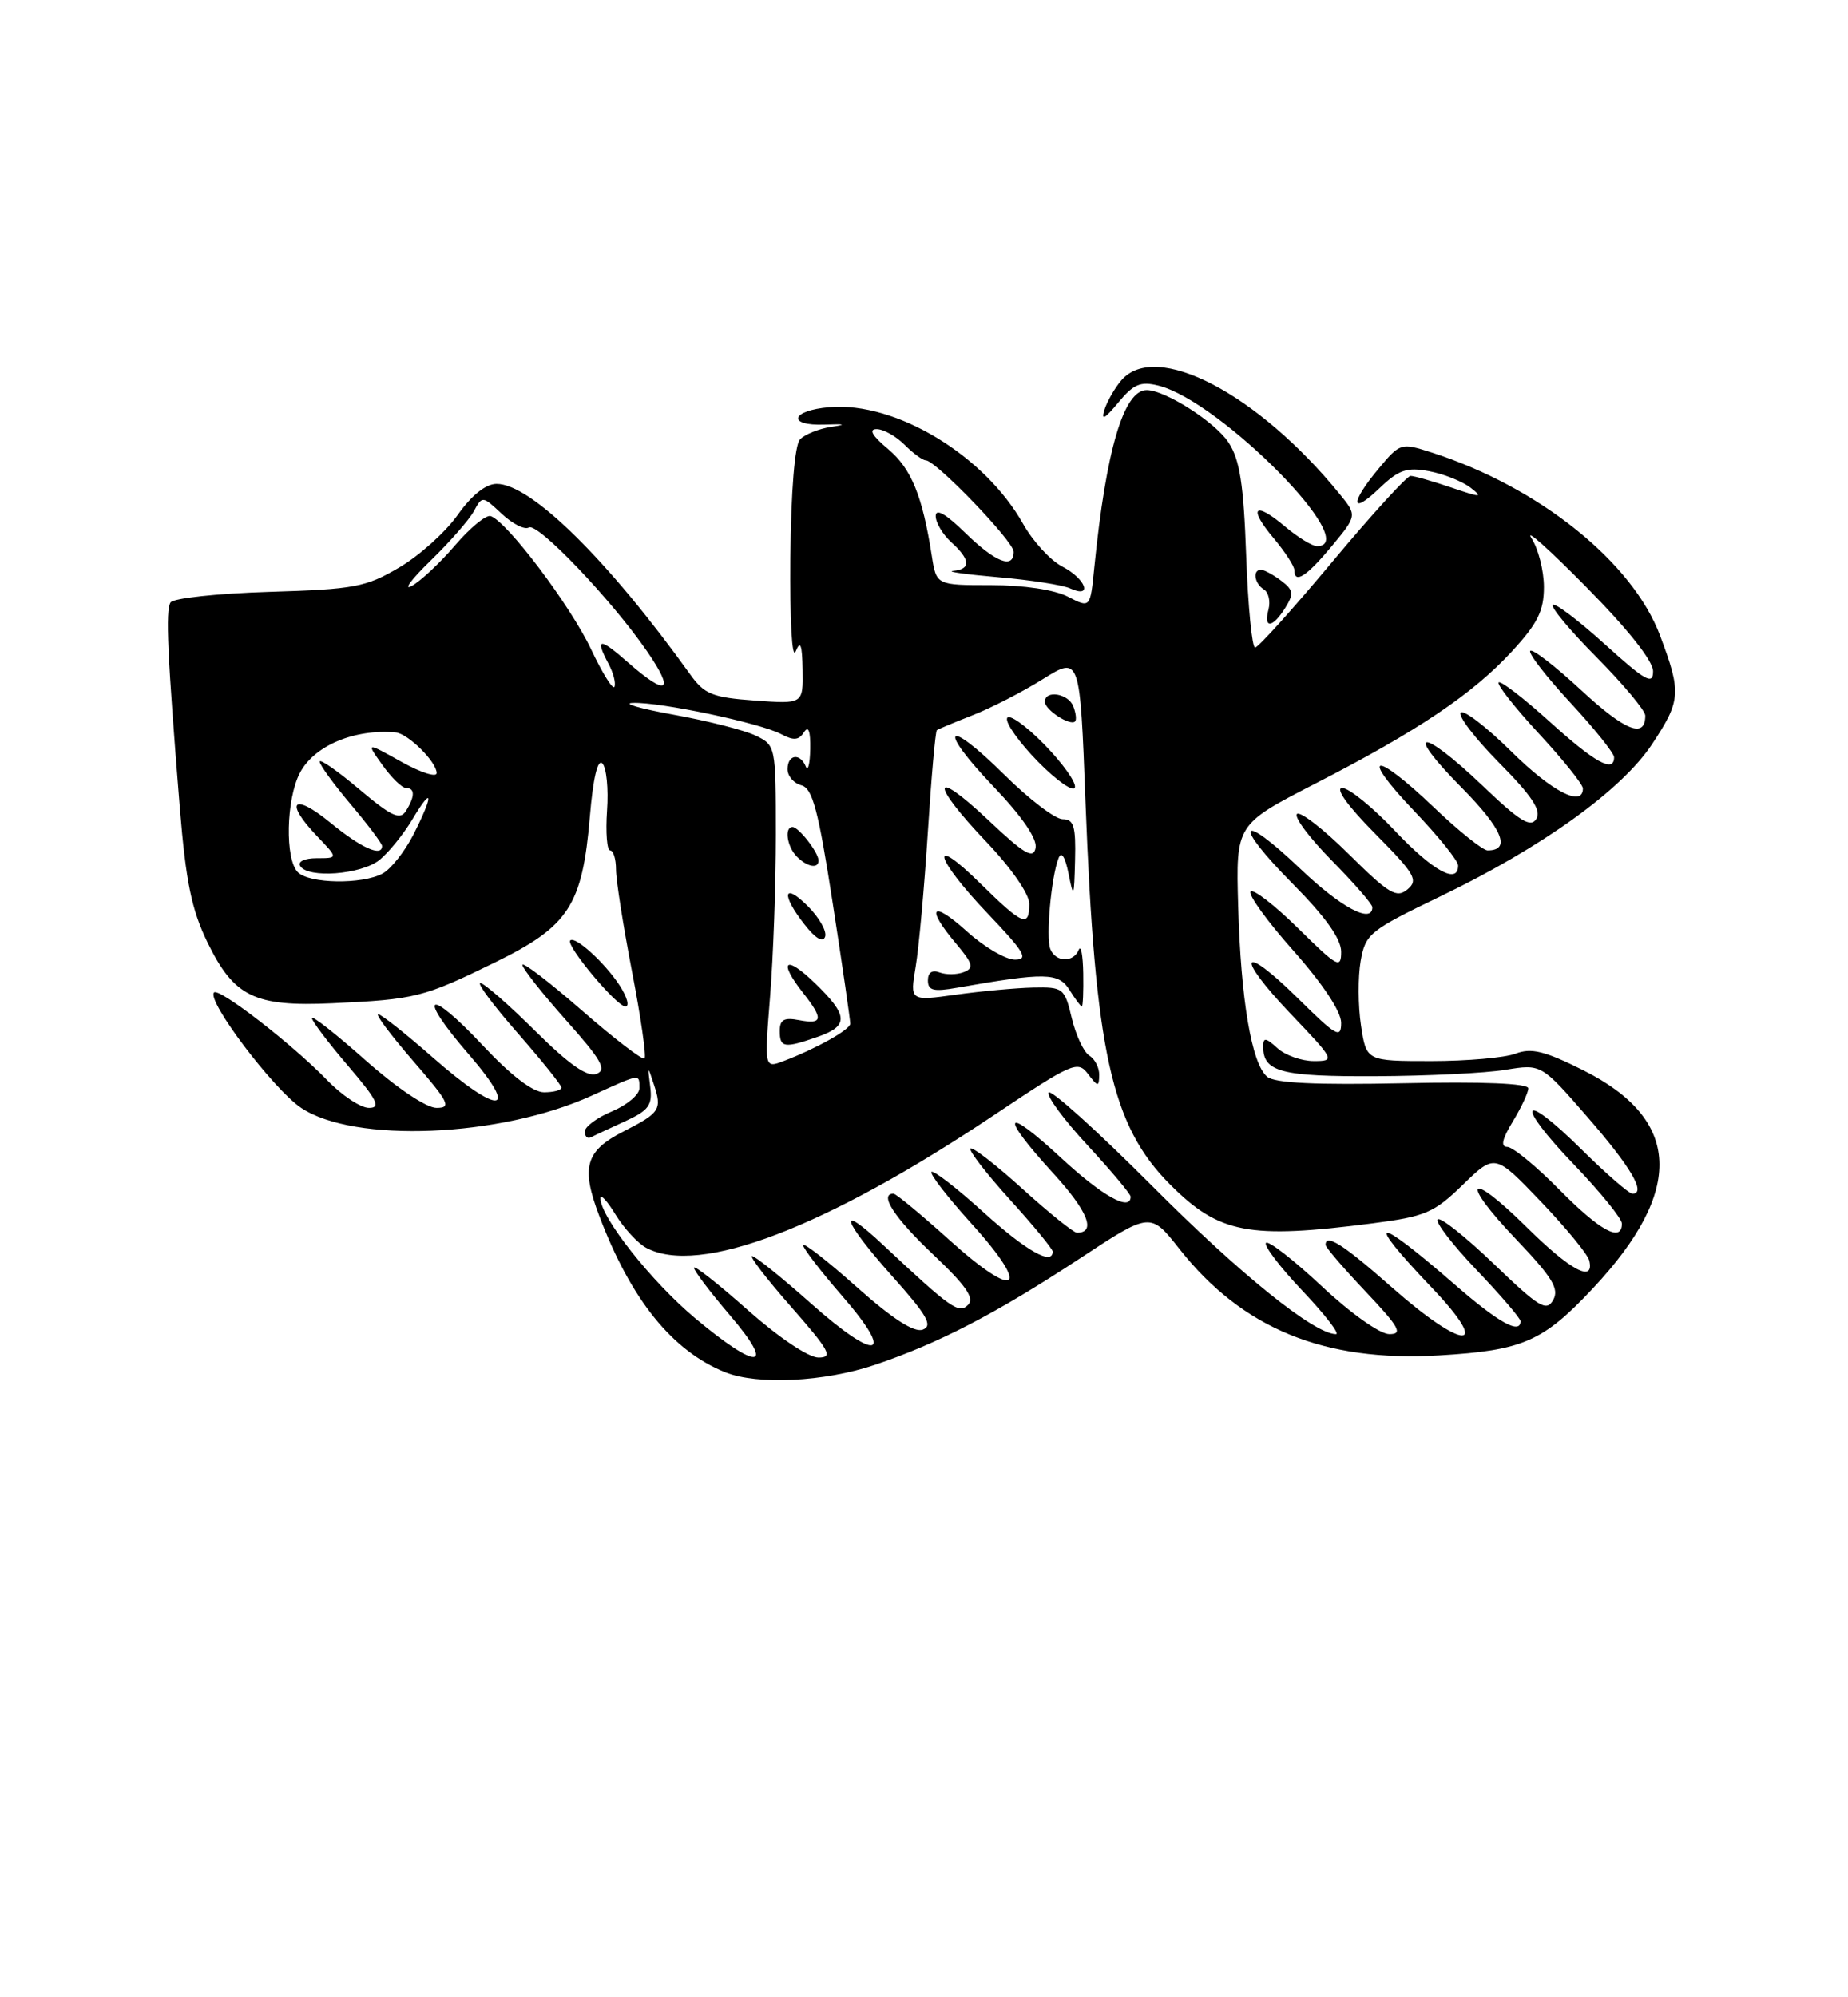 <?xml version="1.0" encoding="UTF-8" standalone="no"?>
<!DOCTYPE svg PUBLIC "-//W3C//DTD SVG 1.1//EN" "http://www.w3.org/Graphics/SVG/1.1/DTD/svg11.dtd" >
<svg xmlns="http://www.w3.org/2000/svg" xmlns:xlink="http://www.w3.org/1999/xlink" version="1.1" viewBox="0 0 237 256">
 <g >
 <path fill="currentColor"
d=" M 112.18 174.94 C 120.42 172.16 127.73 168.37 138.52 161.28 C 147.53 155.35 147.53 155.35 151.26 160.08 C 159.33 170.31 169.83 174.60 184.60 173.72 C 195.34 173.08 197.89 171.96 204.34 165.07 C 216.05 152.55 215.63 143.47 203.03 137.17 C 198.09 134.70 196.38 134.28 194.37 135.05 C 193.00 135.57 188.13 136.00 183.55 136.00 C 175.23 136.00 175.23 136.00 174.54 131.42 C 174.16 128.90 174.15 125.18 174.50 123.17 C 175.12 119.68 175.64 119.27 184.83 114.84 C 197.80 108.58 207.97 101.27 211.86 95.40 C 215.57 89.79 215.65 88.80 212.91 81.50 C 209.37 72.03 197.35 62.40 183.55 57.98 C 179.67 56.74 179.55 56.77 176.80 60.07 C 173.12 64.48 173.20 66.14 176.93 62.56 C 179.39 60.21 180.42 59.86 183.26 60.39 C 185.13 60.74 187.52 61.69 188.58 62.50 C 190.26 63.80 189.96 63.80 186.12 62.49 C 183.72 61.67 181.37 61.00 180.90 61.00 C 180.44 61.00 175.92 65.95 170.87 72.00 C 165.81 78.05 161.36 83.00 160.96 83.00 C 160.57 83.00 160.05 77.71 159.82 71.25 C 159.49 62.00 159.00 58.90 157.54 56.69 C 155.83 54.09 149.42 50.00 147.06 50.00 C 144.11 50.00 141.85 57.66 140.34 72.73 C 139.82 77.96 139.82 77.96 136.96 76.48 C 135.23 75.59 131.32 75.00 127.09 75.00 C 120.09 75.00 120.09 75.00 119.50 71.25 C 118.30 63.55 116.88 60.08 113.91 57.57 C 111.86 55.86 111.37 55.00 112.42 55.00 C 113.29 55.00 114.90 55.90 116.00 57.00 C 117.10 58.10 118.32 59.00 118.72 59.00 C 120.00 59.00 130.00 69.39 130.00 70.72 C 130.00 72.99 127.68 72.09 123.79 68.30 C 121.30 65.86 120.00 65.12 120.00 66.14 C 120.00 66.99 120.90 68.50 122.00 69.50 C 124.46 71.73 124.55 72.95 122.25 73.17 C 121.29 73.26 123.88 73.62 128.00 73.98 C 132.12 74.33 136.29 74.98 137.25 75.42 C 140.19 76.75 139.26 74.18 136.24 72.62 C 134.72 71.84 132.46 69.38 131.21 67.15 C 126.25 58.34 114.86 51.47 106.38 52.19 C 101.43 52.60 100.86 54.60 105.74 54.42 C 108.40 54.32 108.65 54.41 106.60 54.71 C 105.01 54.95 103.21 55.68 102.60 56.32 C 101.92 57.05 101.45 62.85 101.36 71.50 C 101.29 79.55 101.57 84.65 102.04 83.50 C 102.65 82.01 102.88 82.60 102.93 85.87 C 103.00 90.24 103.00 90.24 96.80 89.79 C 91.38 89.40 90.34 88.98 88.55 86.49 C 77.94 71.71 68.05 61.98 63.67 62.02 C 62.29 62.03 60.47 63.49 58.69 66.01 C 57.14 68.20 53.77 71.23 51.19 72.74 C 46.91 75.26 45.45 75.53 34.50 75.86 C 27.90 76.06 22.22 76.67 21.87 77.22 C 21.22 78.27 21.46 83.75 23.06 103.50 C 23.84 113.01 24.57 116.59 26.60 120.77 C 30.01 127.77 32.63 129.05 42.65 128.59 C 53.26 128.10 54.31 127.84 63.43 123.38 C 72.96 118.72 74.68 116.09 75.65 104.65 C 76.06 99.74 76.65 97.25 77.25 97.85 C 77.78 98.38 78.05 101.10 77.85 103.90 C 77.66 106.71 77.84 109.00 78.25 109.00 C 78.66 109.00 79.00 110.10 79.00 111.45 C 79.00 112.80 79.93 118.70 81.06 124.56 C 82.19 130.42 82.91 135.42 82.66 135.67 C 82.41 135.92 78.79 133.14 74.60 129.49 C 70.42 125.85 67.00 123.23 67.00 123.68 C 67.01 124.13 69.52 127.31 72.58 130.75 C 77.14 135.86 77.86 137.12 76.50 137.64 C 75.33 138.09 73.00 136.46 68.64 132.14 C 65.23 128.76 62.07 126.00 61.60 126.00 C 61.14 126.00 63.29 128.88 66.38 132.40 C 69.47 135.93 72.00 139.08 72.00 139.40 C 72.00 139.73 71.00 140.00 69.77 140.00 C 68.34 140.00 65.54 137.86 61.93 134.01 C 54.81 126.41 53.35 127.33 60.12 135.14 C 66.80 142.85 64.07 143.06 55.46 135.50 C 52.01 132.47 48.88 130.00 48.50 130.00 C 48.11 130.00 50.14 132.70 53.00 136.00 C 57.59 141.30 57.94 142.00 55.98 142.00 C 54.69 142.00 50.90 139.46 46.88 135.90 C 43.10 132.54 40.00 130.11 40.00 130.49 C 40.00 130.87 42.08 133.62 44.62 136.59 C 48.39 141.00 48.89 142.00 47.32 142.00 C 46.26 142.00 43.84 140.40 41.95 138.44 C 37.53 133.87 28.10 126.57 27.45 127.21 C 26.45 128.22 35.03 139.58 38.61 141.99 C 45.40 146.55 64.15 145.77 75.87 140.44 C 82.20 137.56 82.00 137.59 82.00 139.49 C 82.00 140.30 80.42 141.63 78.50 142.44 C 76.58 143.24 75.00 144.41 75.00 145.03 C 75.00 145.66 75.34 145.99 75.75 145.78 C 76.16 145.57 78.13 144.65 80.12 143.74 C 83.20 142.33 83.69 141.67 83.39 139.29 C 83.05 136.57 83.06 136.56 83.86 139.00 C 84.92 142.21 84.65 142.63 80.00 145.00 C 75.07 147.51 74.47 149.59 76.87 155.89 C 80.95 166.64 86.23 173.17 93.03 175.89 C 97.16 177.54 105.73 177.11 112.18 174.94 Z  M 79.44 126.27 C 77.54 123.37 73.75 119.93 73.13 120.54 C 72.52 121.15 79.08 129.00 80.20 129.00 C 80.77 129.00 80.42 127.77 79.44 126.27 Z  M 164.83 77.91 C 165.95 76.11 165.88 75.62 164.32 74.44 C 163.32 73.68 162.16 73.05 161.75 73.03 C 160.61 72.98 160.85 74.79 162.09 75.55 C 162.69 75.92 162.95 77.07 162.68 78.11 C 162.02 80.62 163.20 80.51 164.83 77.91 Z  M 170.78 70.02 C 174.05 66.07 174.05 66.07 171.78 63.29 C 161.25 50.39 148.21 43.62 143.81 48.75 C 142.98 49.71 142.01 51.40 141.65 52.50 C 141.18 53.96 141.65 53.73 143.40 51.62 C 145.38 49.22 146.27 48.85 148.58 49.43 C 156.51 51.42 174.86 70.00 168.89 70.00 C 168.29 70.00 166.43 68.86 164.77 67.46 C 160.84 64.15 160.03 65.06 163.38 69.03 C 164.82 70.75 166.00 72.57 166.00 73.08 C 166.00 74.89 167.55 73.90 170.78 70.02 Z  M 89.17 168.98 C 83.54 164.27 77.00 155.99 77.00 153.58 C 77.01 152.99 77.88 153.93 78.95 155.69 C 80.02 157.44 81.79 159.35 82.88 159.94 C 89.66 163.56 105.83 157.40 127.43 142.96 C 137.54 136.20 138.21 135.90 139.53 137.65 C 140.80 139.32 140.94 139.33 140.97 137.80 C 140.99 136.86 140.42 135.74 139.70 135.30 C 138.99 134.86 137.98 132.70 137.45 130.50 C 136.53 126.64 136.36 126.50 132.50 126.58 C 130.30 126.63 125.84 127.04 122.60 127.49 C 116.69 128.31 116.69 128.31 117.43 123.91 C 117.84 121.48 118.54 113.73 118.99 106.68 C 119.44 99.63 119.96 93.74 120.15 93.59 C 120.34 93.45 122.40 92.59 124.72 91.68 C 127.04 90.78 131.09 88.70 133.72 87.06 C 138.50 84.08 138.50 84.08 139.21 102.79 C 140.43 134.81 142.52 144.27 150.06 151.82 C 156.35 158.12 160.14 158.84 176.00 156.80 C 182.81 155.92 183.88 155.47 187.61 151.85 C 191.72 147.86 191.72 147.86 197.61 154.01 C 200.85 157.40 203.65 160.80 203.82 161.58 C 204.49 164.48 201.39 162.83 195.81 157.31 C 188.25 149.83 187.11 151.17 194.47 158.88 C 199.09 163.73 199.99 165.20 199.19 166.62 C 198.33 168.16 197.40 167.59 191.60 162.02 C 187.97 158.53 184.72 155.95 184.38 156.29 C 184.04 156.63 186.29 159.55 189.38 162.79 C 192.47 166.03 195.00 168.98 195.00 169.34 C 195.00 171.09 192.17 169.52 186.61 164.68 C 176.22 155.64 174.83 155.82 183.65 165.07 C 191.44 173.24 187.77 173.18 178.50 165.00 C 172.29 159.52 170.00 158.05 170.00 159.56 C 170.00 159.87 172.32 162.57 175.15 165.56 C 179.47 170.13 179.95 171.00 178.18 171.00 C 176.98 171.00 173.25 168.36 169.51 164.86 C 165.90 161.48 162.68 158.98 162.36 159.30 C 162.04 159.62 164.14 162.39 167.03 165.44 C 169.93 168.50 171.86 171.00 171.34 171.00 C 168.56 171.00 159.07 163.36 147.75 152.00 C 140.73 144.96 134.76 139.58 134.48 140.03 C 134.20 140.48 136.45 143.54 139.49 146.81 C 142.52 150.09 145.00 153.04 145.00 153.38 C 145.00 155.33 141.36 153.30 136.06 148.39 C 128.69 141.57 128.11 142.77 135.08 150.39 C 139.53 155.26 140.62 158.00 138.11 158.00 C 137.69 158.00 134.54 155.47 131.13 152.38 C 127.71 149.28 124.71 146.96 124.46 147.21 C 124.21 147.46 126.48 150.40 129.50 153.74 C 132.53 157.08 135.00 160.08 135.00 160.41 C 135.00 162.26 131.60 160.33 126.13 155.38 C 122.71 152.28 119.71 149.96 119.46 150.21 C 119.21 150.46 121.54 153.47 124.64 156.89 C 132.33 165.38 130.44 166.77 121.81 158.98 C 118.16 155.69 114.91 153.00 114.59 153.00 C 112.69 153.00 114.71 156.10 119.65 160.77 C 123.86 164.75 125.01 166.39 124.16 167.24 C 122.96 168.44 122.00 167.76 113.25 159.56 C 107.25 153.94 107.98 156.35 114.49 163.65 C 118.91 168.60 119.66 169.92 118.35 170.42 C 117.25 170.84 114.51 169.08 109.86 164.95 C 106.09 161.59 103.00 159.19 103.00 159.60 C 103.00 160.01 105.26 162.94 108.01 166.11 C 114.92 174.05 112.53 174.65 104.03 167.09 C 100.26 163.74 96.85 161.00 96.46 161.00 C 96.07 161.00 98.32 163.93 101.46 167.50 C 106.41 173.14 106.88 174.00 104.97 174.00 C 103.69 174.00 99.87 171.43 95.88 167.90 C 92.10 164.54 89.00 162.11 89.00 162.49 C 89.00 162.87 91.08 165.62 93.62 168.59 C 99.56 175.54 97.26 175.74 89.17 168.98 Z  M 138.92 124.75 C 138.88 122.41 138.62 121.06 138.34 121.75 C 137.66 123.42 135.35 123.34 134.69 121.62 C 134.11 120.11 134.82 112.39 135.75 110.00 C 136.12 109.06 136.60 109.80 137.04 112.00 C 137.68 115.21 137.75 115.06 137.87 110.25 C 137.98 105.90 137.71 105.00 136.28 105.00 C 135.33 105.00 131.97 102.44 128.81 99.31 C 121.25 91.83 120.11 93.17 127.47 100.88 C 131.09 104.67 133.04 107.53 132.81 108.68 C 132.52 110.16 131.38 109.49 126.73 105.10 C 119.42 98.22 119.25 100.31 126.50 107.91 C 129.69 111.26 132.00 114.59 132.00 115.84 C 132.00 118.93 131.16 118.58 125.78 113.29 C 119.06 106.66 119.80 109.89 126.65 117.07 C 131.40 122.05 131.96 123.00 130.16 123.00 C 128.97 123.00 126.20 121.37 124.00 119.38 C 119.50 115.32 118.65 116.24 122.59 120.92 C 124.79 123.53 124.94 124.09 123.59 124.60 C 122.71 124.94 121.33 124.95 120.50 124.64 C 119.55 124.27 119.00 124.65 119.00 125.66 C 119.00 126.96 119.71 127.14 122.75 126.60 C 134.06 124.62 135.76 124.65 137.15 126.87 C 137.88 128.04 138.60 129.00 138.74 129.00 C 138.88 129.00 138.96 127.09 138.92 124.75 Z  M 133.88 95.37 C 131.48 92.93 129.35 91.44 129.15 92.06 C 128.94 92.68 130.73 95.19 133.12 97.63 C 135.52 100.07 137.65 101.56 137.85 100.94 C 138.06 100.32 136.27 97.81 133.88 95.37 Z  M 137.65 90.54 C 137.02 88.88 134.00 88.39 134.00 89.95 C 134.00 90.98 137.24 93.09 137.87 92.47 C 138.08 92.26 137.98 91.39 137.65 90.54 Z  M 200.00 152.50 C 197.01 149.47 194.00 147.00 193.30 147.00 C 192.42 147.00 192.64 146.00 194.01 143.75 C 195.10 141.96 195.99 140.05 196.00 139.50 C 196.00 138.86 190.22 138.62 179.96 138.84 C 168.76 139.07 163.49 138.83 162.51 138.01 C 160.52 136.36 159.13 128.18 158.79 116.09 C 158.50 105.68 158.50 105.68 168.62 100.47 C 181.80 93.71 188.85 88.97 193.90 83.49 C 197.20 79.91 198.00 78.30 198.00 75.24 C 198.00 73.15 197.28 70.33 196.40 68.97 C 195.53 67.61 198.68 70.42 203.40 75.21 C 208.78 80.65 212.00 84.71 212.00 86.04 C 212.00 87.84 211.04 87.30 205.83 82.59 C 202.44 79.52 199.43 77.24 199.14 77.53 C 198.85 77.82 201.40 80.87 204.81 84.30 C 208.21 87.74 211.00 91.08 211.00 91.72 C 211.00 94.70 208.44 93.70 202.85 88.53 C 199.51 85.43 196.54 83.13 196.25 83.42 C 195.96 83.70 198.26 86.68 201.36 90.03 C 204.46 93.37 207.00 96.54 207.00 97.06 C 207.00 99.11 204.55 97.76 198.74 92.50 C 195.40 89.48 192.45 87.21 192.20 87.47 C 191.94 87.73 194.26 90.68 197.36 94.03 C 200.46 97.37 203.00 100.54 203.00 101.06 C 203.00 103.52 199.02 101.46 193.81 96.31 C 190.64 93.18 187.73 90.94 187.33 91.33 C 186.94 91.73 189.16 94.63 192.27 97.78 C 196.47 102.02 197.70 103.88 197.03 104.96 C 196.30 106.13 194.92 105.28 190.14 100.71 C 182.23 93.17 179.91 93.33 187.40 100.90 C 192.69 106.24 193.84 109.00 190.78 109.00 C 190.18 109.00 187.09 106.53 183.91 103.50 C 176.19 96.13 174.23 96.46 181.35 103.93 C 184.46 107.18 187.00 110.33 187.00 110.93 C 187.00 113.41 183.78 111.65 178.91 106.50 C 176.05 103.47 173.00 101.00 172.14 101.00 C 171.18 101.00 172.84 103.31 176.33 106.83 C 181.48 112.03 181.93 112.81 180.50 114.00 C 179.10 115.16 178.12 114.57 172.97 109.47 C 169.72 106.25 166.73 103.94 166.33 104.33 C 165.94 104.73 167.95 107.41 170.81 110.31 C 173.66 113.20 176.00 115.89 176.00 116.28 C 176.00 118.46 171.97 116.32 166.79 111.38 C 158.85 103.81 158.01 105.44 165.81 113.30 C 170.00 117.53 172.00 120.34 172.00 121.99 C 172.00 124.22 171.52 123.95 166.52 119.02 C 163.51 116.05 160.75 113.91 160.39 114.27 C 160.03 114.64 162.49 118.05 165.87 121.85 C 169.65 126.11 172.00 129.66 172.00 131.10 C 172.00 133.17 171.38 132.82 166.52 128.02 C 159.13 120.72 158.29 122.35 165.53 129.95 C 171.20 135.89 171.25 136.00 168.48 136.00 C 166.93 136.00 164.83 135.26 163.83 134.35 C 162.32 132.98 162.00 132.94 162.00 134.15 C 162.00 137.40 164.29 138.00 176.45 137.94 C 183.08 137.91 190.56 137.54 193.08 137.12 C 197.67 136.37 197.67 136.37 203.58 143.17 C 209.15 149.57 211.17 153.00 209.35 153.00 C 208.92 153.00 205.97 150.44 202.81 147.31 C 195.00 139.59 194.20 141.30 201.88 149.29 C 205.24 152.80 208.00 156.19 208.00 156.83 C 208.00 159.29 205.23 157.79 200.00 152.50 Z  M 98.76 127.72 C 99.17 122.65 99.50 113.33 99.50 107.02 C 99.50 95.63 99.48 95.52 96.90 94.28 C 95.47 93.59 90.74 92.39 86.40 91.61 C 82.05 90.82 79.71 90.14 81.18 90.09 C 84.69 89.97 97.55 92.69 100.19 94.10 C 101.78 94.95 102.45 94.89 103.11 93.85 C 103.68 92.96 103.95 93.69 103.91 96.00 C 103.87 97.92 103.62 98.94 103.34 98.25 C 102.62 96.47 101.00 96.70 101.00 98.59 C 101.00 99.47 101.79 100.39 102.76 100.65 C 104.21 101.03 104.94 103.78 106.80 115.80 C 108.05 123.89 109.06 130.83 109.04 131.22 C 109.00 131.99 104.67 134.41 100.52 135.99 C 98.03 136.94 98.03 136.94 98.76 127.72 Z  M 104.85 132.90 C 108.88 131.50 108.82 130.18 104.50 126.00 C 100.71 122.33 99.75 123.15 103.00 127.27 C 105.63 130.61 105.52 131.33 102.50 130.76 C 100.56 130.38 100.00 130.69 100.00 132.14 C 100.00 134.30 100.58 134.39 104.85 132.90 Z  M 103.62 116.16 C 100.44 112.99 100.14 114.64 103.20 118.52 C 104.59 120.30 105.55 120.86 105.82 120.05 C 106.05 119.35 105.06 117.61 103.62 116.16 Z  M 104.97 110.25 C 104.92 109.20 102.42 106.00 101.64 106.00 C 100.56 106.00 100.93 108.53 102.20 109.80 C 103.55 111.15 105.02 111.39 104.97 110.25 Z  M 38.20 111.80 C 36.54 110.14 36.69 102.49 38.45 99.09 C 40.26 95.59 45.44 93.40 50.75 93.88 C 52.34 94.03 56.00 97.66 56.00 99.09 C 56.00 99.68 53.96 99.03 51.47 97.64 C 46.94 95.11 46.94 95.11 49.04 98.05 C 50.19 99.67 51.56 101.00 52.07 101.00 C 53.24 101.00 53.23 102.08 52.05 103.96 C 51.29 105.15 50.19 104.63 46.06 101.15 C 43.28 98.80 41.00 97.22 41.00 97.63 C 41.00 98.04 42.80 100.51 45.00 103.12 C 47.20 105.72 49.00 108.12 49.00 108.43 C 49.00 109.89 46.32 108.69 42.35 105.43 C 37.57 101.52 36.42 102.74 40.69 107.20 C 43.37 110.00 43.37 110.00 40.63 110.00 C 39.05 110.00 38.15 110.43 38.50 111.00 C 39.50 112.62 46.32 112.10 48.66 110.23 C 49.84 109.28 51.75 106.92 52.90 105.00 C 55.56 100.54 55.63 101.85 53.00 107.01 C 51.89 109.17 50.12 111.40 49.06 111.97 C 46.43 113.38 39.67 113.27 38.20 111.80 Z  M 75.80 83.21 C 73.16 77.62 65.03 66.85 62.93 66.15 C 62.35 65.95 60.29 67.64 58.35 69.91 C 56.41 72.17 53.91 74.51 52.79 75.11 C 51.67 75.71 52.77 74.24 55.23 71.85 C 57.69 69.46 60.19 66.60 60.78 65.51 C 61.84 63.54 61.89 63.55 64.35 65.86 C 65.73 67.15 67.29 67.94 67.82 67.61 C 68.94 66.92 78.44 76.88 83.01 83.52 C 86.60 88.74 85.56 89.31 80.53 84.90 C 76.87 81.67 76.25 81.73 78.06 85.12 C 78.65 86.22 78.99 87.52 78.81 88.01 C 78.64 88.51 77.28 86.34 75.80 83.21 Z "/>
</g>
</svg>